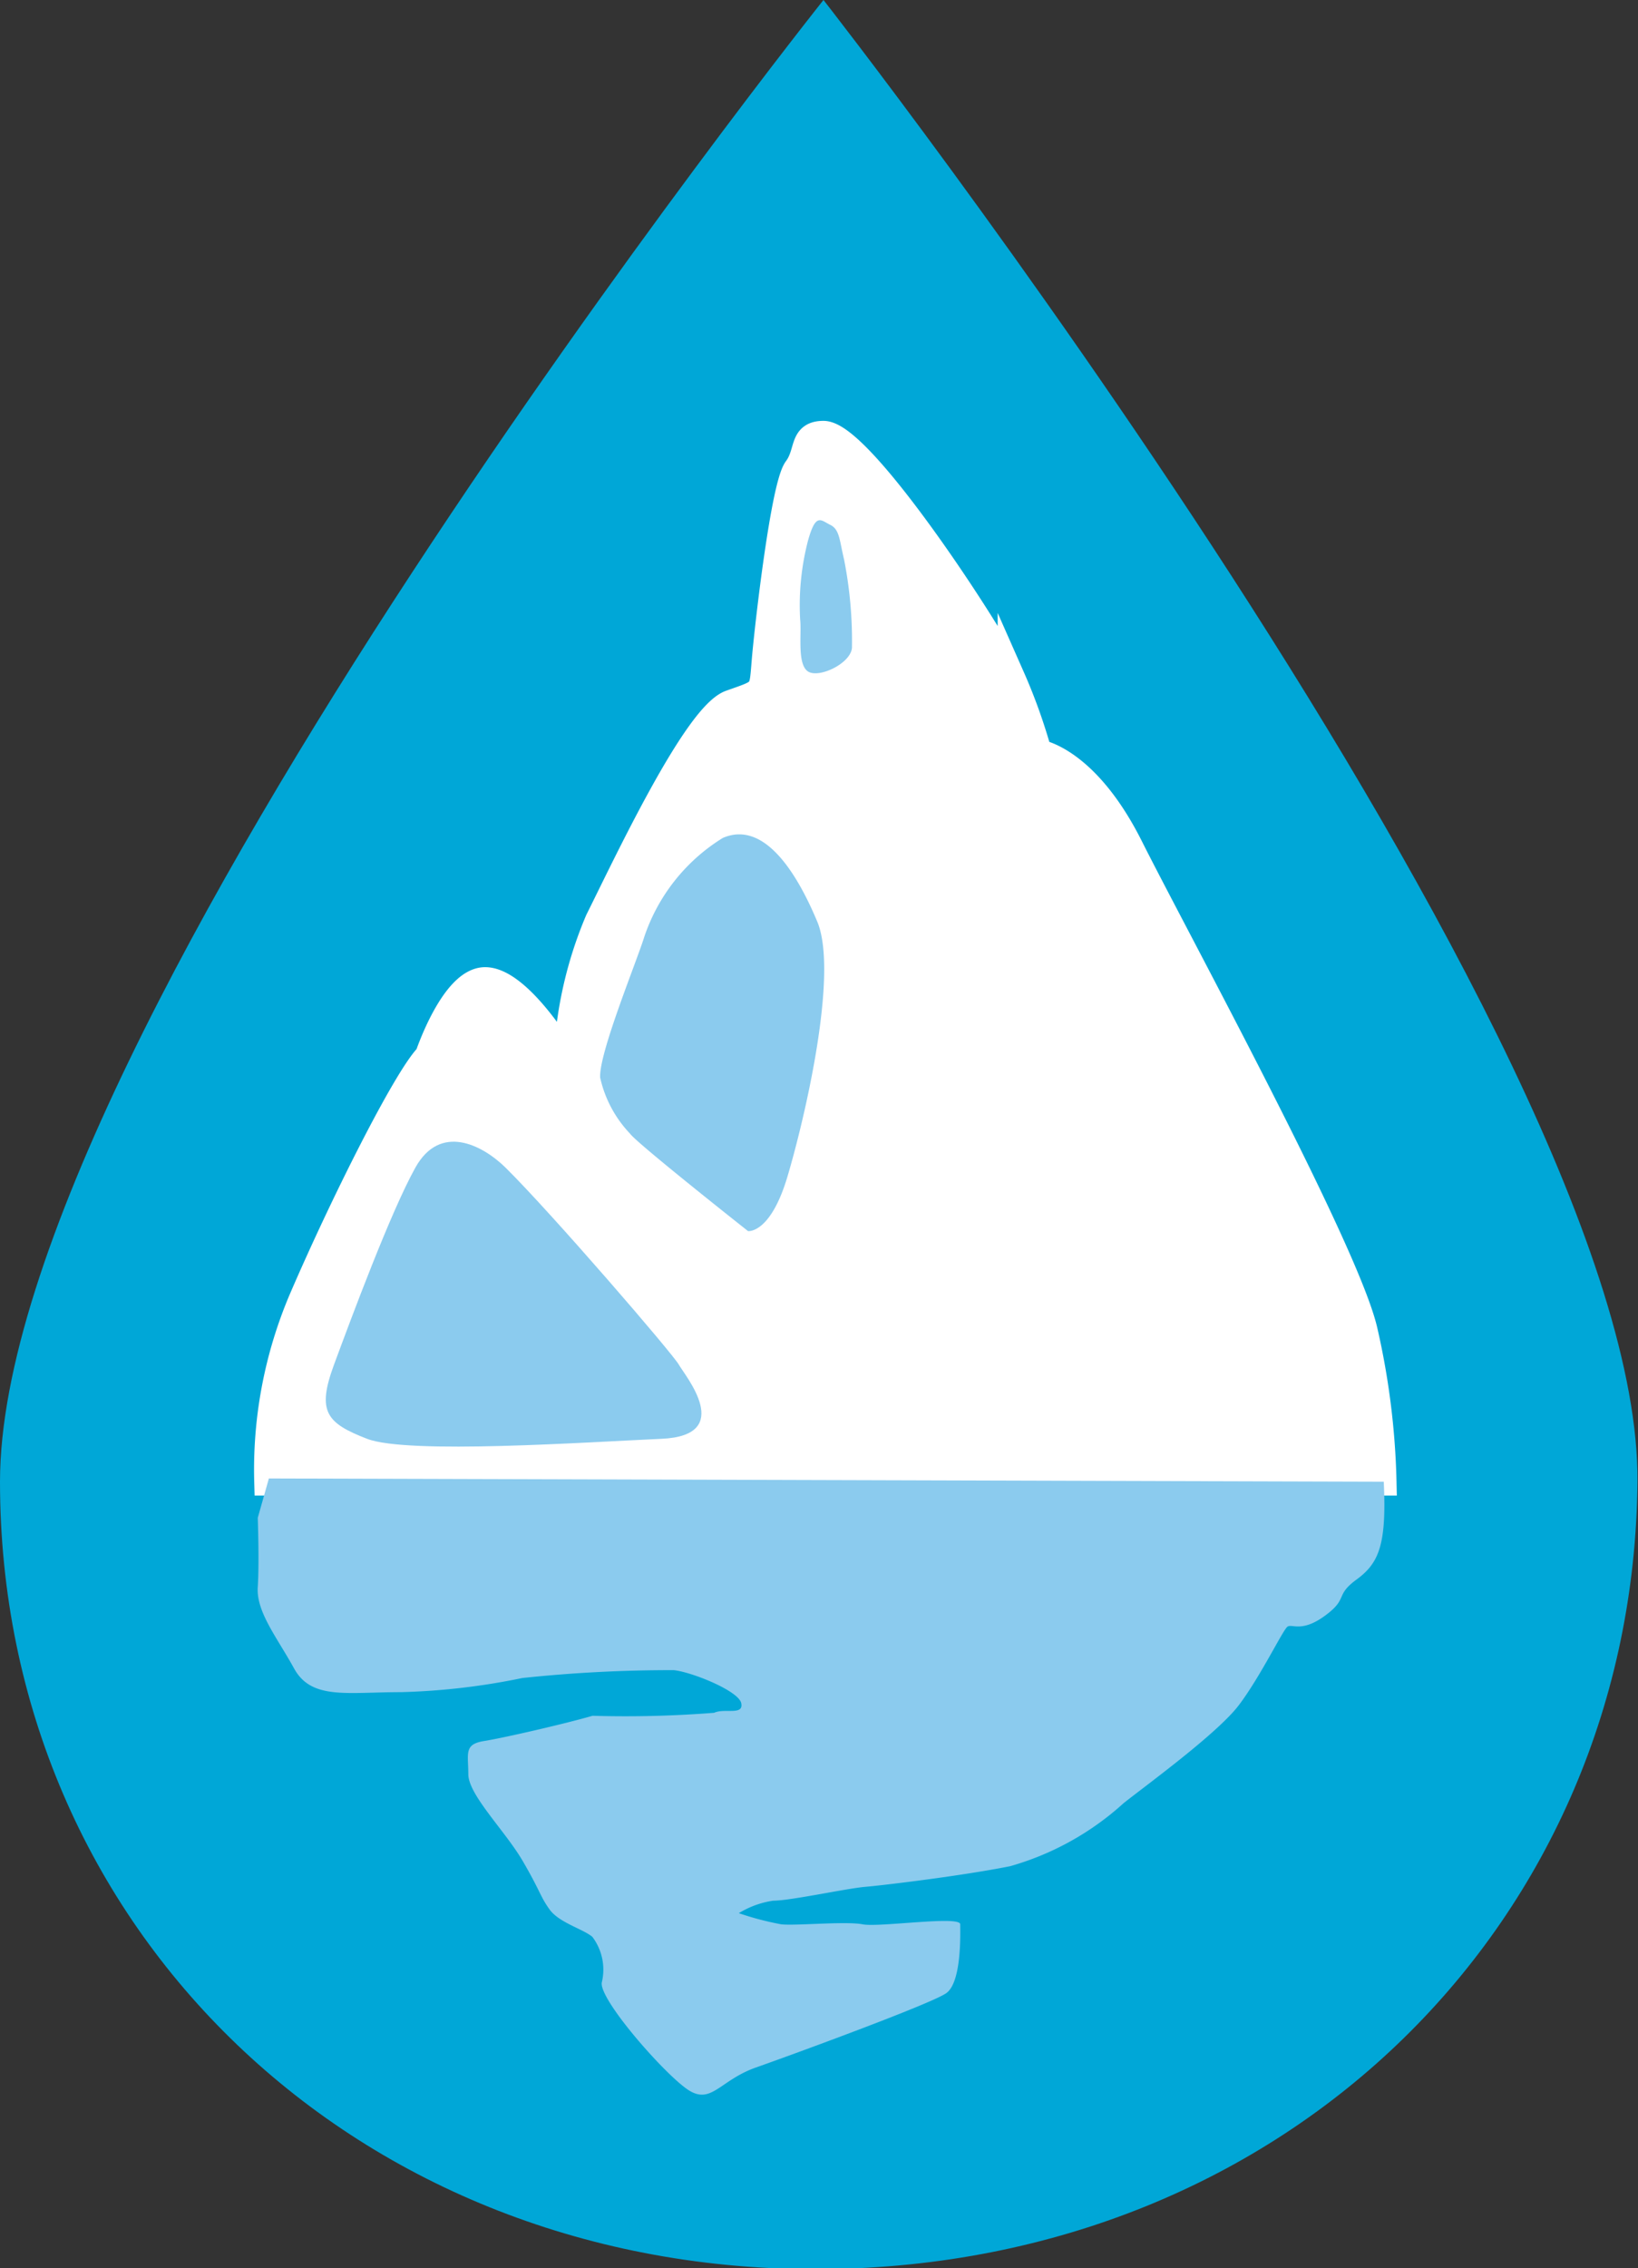 <svg xmlns="http://www.w3.org/2000/svg" viewBox="0 0 60.37 83.54"><rect x="0" y="0" width="60.37" height="83.54" fill="#333333" stroke="none"/><defs><style>.cls-1{fill:#00a7d7;}.cls-2{fill:#fff;stroke:#fff;stroke-miterlimit:10;}.cls-3{fill:#8bcbee;}</style></defs><g id="Layer_2" data-name="Layer 2"><g id="Layer_2-2" data-name="Layer 2"><path class="cls-1" d="M30.35,0s30.14,38.43,30,54.57-12.84,28.85-30,29S0,71.05,0,54.57,30.35,0,30.35,0Z"/><path class="cls-2" d="M30.35,16c1.38,0,6.22,7.43,6.92,8.94a20.52,20.52,0,0,1,1,2.79s1.74.23,3.37,3.48S49.57,46,50.27,49a27.57,27.57,0,0,1,.7,5.58H9.87a16,16,0,0,1,1.28-6.74c1.5-3.48,3.83-8.12,4.64-8.94,0,0,.93-2.78,2.09-2.78s2.67,2.43,2.67,2.43l.35.59a14.67,14.67,0,0,1,1.16-5.23c1-2,3.6-7.55,4.87-8s1.17-.35,1.28-1.63.7-6.38,1.16-7S29.55,16,30.35,16Z"/><path class="cls-3" d="M27.57,45.34s.82.11,1.45-2,1.9-7.49,1.1-9.4-2-3.72-3.48-3.08a6.84,6.84,0,0,0-2.9,3.66c-.29.93-1.68,4.3-1.62,5.17a4.36,4.36,0,0,0,1.1,2.06C23.45,42.09,27.57,45.34,27.57,45.34Z"/><path class="cls-3" d="M18.63,43c1.72,1.7,6.16,6.85,6.39,7.26s2.09,2.61-.64,2.73-9.35.58-10.85,0-1.86-1-1.22-2.73,2.09-5.63,3-7.26S17.76,42.15,18.63,43Z"/><path class="cls-3" d="M29.78,24.73c.4.26,1.57-.29,1.62-.87a15.51,15.51,0,0,0-.29-3.25c-.17-.7-.16-1.11-.51-1.28s-.53-.46-.82.58a9.44,9.44,0,0,0-.29,2.9C29.55,23.34,29.37,24.46,29.78,24.73Z"/><path class="cls-3" d="M51,54.57c.11,2.32-.18,3-1,3.6s-.29.69-1.16,1.33-1.22.29-1.39.41-1,1.85-1.8,2.9-3.49,3-4.24,3.6a10.46,10.46,0,0,1-4.18,2.32c-1.74.35-4.64.7-5.34.76S29.14,70,28.5,70a3.35,3.35,0,0,0-1.27.46,11,11,0,0,0,1.56.41c.52.06,2.38-.12,3,0s3.6-.33,3.6,0,.06,2.14-.52,2.54-5.69,2.27-7,2.73-1.63,1.34-2.44.87-3.37-3.37-3.25-4a2,2,0,0,0-.35-1.68c-.35-.29-1.22-.52-1.57-1s-.35-.69-1-1.8-2-2.43-2-3.19-.17-1.1.58-1.22,3-.64,4-.93a41.64,41.64,0,0,0,4.48-.11c.39-.18,1.09.11,1-.35s-1.85-1.16-2.49-1.22a51.85,51.85,0,0,0-5.58.29,25.09,25.09,0,0,1-4.47.52c-2,0-3.3.29-3.94-.87s-1.4-2.09-1.34-3,0-2.55,0-2.55l.41-1.45Z"/></g></g></svg>